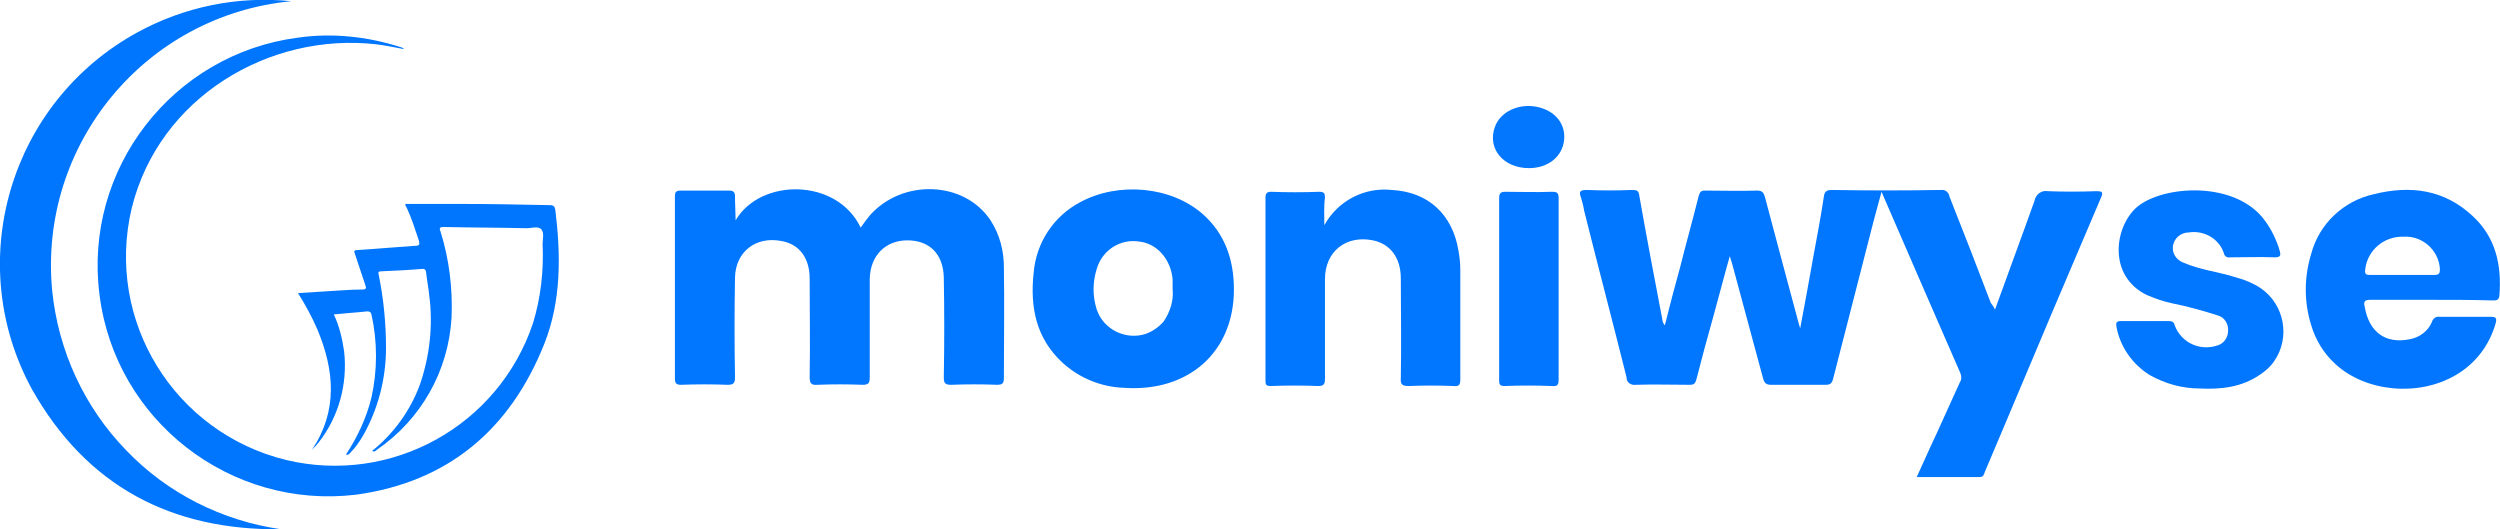 <svg id="Layer_1" xmlns="http://www.w3.org/2000/svg" viewBox="0 0 411.9 87.2"><style>.st0{fill:#0176fe}.st1{fill:#0276fe}.st2{fill:#0377fe}.st3{fill:#0076ff}</style><path class="st0" d="M328.7 51c2.2-6.1 4.4-12 6.5-17.9.2-1.1 1.2-1.8 2.2-1.6 2.6.1 5.3.1 7.9 0 1.1 0 1.3.1.8 1.2-5.3 12.4-10.6 24.9-15.8 37.3l-3.3 7.8c-.1.3-.2.8-.8.8h-10.4c1.1-2.4 2.1-4.7 3.2-7 1.3-2.9 2.6-5.7 3.9-8.6.3-.4.3-1 .1-1.5-4.3-9.9-8.6-19.7-13-29.9-.5 1.8-.9 3.3-1.3 4.8-2.2 8.7-4.5 17.4-6.7 26.1-.2.7-.5.9-1.2.9h-9c-.8 0-1.1-.3-1.3-1l-5.1-18.9c-.1-.3-.2-.7-.4-1.3-1 3.5-1.8 6.7-2.7 9.9-1 3.5-1.9 6.9-2.8 10.4-.2.7-.4.9-1.1.9-3 0-5.9-.1-8.9 0-.7.1-1.4-.3-1.5-1v-.2c-2.3-9.2-4.7-18.3-7-27.5-.1-.7-.3-1.4-.5-2.1-.4-1-.2-1.3.9-1.3 2.5.1 5 .1 7.5 0 .8 0 1.1.1 1.2 1 1.2 6.8 2.5 13.6 3.8 20.4 0 .3.2.7.4.9.8-3.2 1.6-6.3 2.5-9.5 1-4 2.1-7.9 3.1-11.9.2-.6.4-.8 1-.8 2.9 0 5.8.1 8.6 0 .9 0 1.1.4 1.3 1.1 1.8 6.8 3.6 13.5 5.4 20.2.1.4.2.8.4 1.4.8-4.2 1.5-8.1 2.2-12 .6-3.2 1.2-6.4 1.7-9.7.1-.8.4-1.1 1.3-1.1 6 .1 12 .1 18 0 .7-.1 1.3.4 1.4 1.1 2.3 5.8 4.6 11.7 6.8 17.5.4.5.5.7.7 1.1zM121.2 36.3c4.1-7 16.7-7 20.6 1.2.5-.7 1-1.4 1.5-2 5.4-6.1 15.6-5.7 19.9.8 1.5 2.3 2.2 5 2.2 7.7.1 6.1 0 12.2 0 18.3 0 .8-.2 1.1-1.1 1.1-2.5-.1-5-.1-7.6 0-.9 0-1.2-.2-1.2-1.2.1-5.5.1-11 0-16.5-.1-3.9-2.4-6.1-6-6.1s-6.1 2.5-6.2 6.3v16.3c0 1-.3 1.2-1.2 1.2-2.5-.1-5-.1-7.4 0-1.1.1-1.3-.3-1.3-1.3.1-5.4 0-10.8 0-16.2 0-3.4-1.7-5.7-4.7-6.2-4.2-.8-7.5 1.8-7.6 6-.1 5.5-.1 10.9 0 16.4 0 1-.2 1.3-1.2 1.3-2.6-.1-5.1-.1-7.7 0-.8 0-1-.3-1-1v-30c0-.8.2-1 1-1h7.9c.7 0 1 .2 1 1 0 1.4.1 2.7.1 3.9zM203.3 47.7c0 10.4-7.6 16.9-18 16.2-3.8-.1-7.5-1.6-10.3-4.2-4.3-4-5.3-9.1-4.7-14.7.4-5 3.3-9.4 7.7-11.7 6.3-3.4 15-2.6 20.2 2 3.7 3.3 5.1 7.6 5.1 12.4zm-10.1-.1V46c-.3-3.3-2.6-5.9-5.5-6.2-3.1-.5-6.1 1.4-7 4.5-.7 2.2-.7 4.5 0 6.7 1.1 3.3 4.8 5.1 8.1 4 1.1-.4 2.1-1.1 2.9-2 1.1-1.6 1.7-3.5 1.5-5.4zM218.2 37.1c2.2-4 6.6-6.3 11.1-5.8 6 .3 10 4 11 10 .2 1.1.3 2.2.3 3.3v17.9c0 .9-.2 1.2-1.1 1.1-2.5-.1-5-.1-7.4 0-1 0-1.4-.2-1.3-1.3.1-5.5 0-11 0-16.4 0-3.4-1.7-5.7-4.6-6.3-4.4-.9-7.9 1.8-7.9 6.4v16.4c0 .9-.2 1.2-1.1 1.2-2.6-.1-5.2-.1-7.8 0-.8 0-.9-.2-.9-.9V32.6c0-.7.2-1 .9-1 2.7.1 5.3.1 8 0 .8 0 .9.3.9 1-.2 1.4-.1 2.8-.1 4.5z"/><path class="st1" d="M400.6 49.4h-10.1c-.9 0-1.1.3-.9 1.1.7 4.2 3.4 6.2 7.4 5.4 1.7-.3 3.1-1.4 3.7-2.9.2-.6.7-.9 1.3-.8h8.4c.8 0 1 .2.8 1-1 3.6-3.3 6.7-6.6 8.6-6.1 3.6-14.8 2.8-19.8-1.8-1.9-1.7-3.3-4-4-6.4-1.2-3.8-1.2-7.9 0-11.8 1.3-4.9 5.3-8.7 10.3-9.8 6-1.5 11.6-.8 16.3 3.6 3.8 3.5 4.8 8.1 4.4 13.1-.1.8-.5.8-1.1.8-3.4-.1-6.8-.1-10.1-.1zM396 39c-3.2-.1-5.9 2.2-6.3 5.3-.1.8 0 1 .8 1h10.6c.8 0 .9-.3.9-1-.2-3.1-2.9-5.5-6-5.3z"/><path class="st0" d="M353.4 52.9h4c.5 0 .8.2.9.7 1.1 2.9 4.2 4.3 7.1 3.3 1-.3 1.7-1.3 1.7-2.4.1-1.1-.6-2.2-1.6-2.5-2.5-.8-5-1.5-7.5-2-1.5-.3-2.9-.8-4.3-1.4-6.4-3.1-5.4-11.2-1.6-14.5 4.3-3.6 16.3-4.4 21.1 2.3 1.1 1.5 1.9 3.2 2.4 4.9.2.7.2 1.1-.8 1.1-2.5-.1-5 0-7.4 0-.5.1-.9-.2-1-.7-.8-2.4-3.3-3.8-5.8-3.4-1.3 0-2.5 1-2.6 2.4-.1 1.2.7 2.2 1.8 2.6 2.8 1.2 5.8 1.5 8.6 2.4 1.5.4 2.9 1 4.1 1.8 3.9 2.7 4.9 8.1 2.2 12-.6.9-1.4 1.6-2.3 2.2-3 2.1-6.5 2.5-10.1 2.3-2.8 0-5.6-.8-8.1-2.2-2.9-1.8-4.9-4.7-5.5-8-.1-.6 0-.9.7-.9h4z"/><path class="st1" d="M256.8 47.6v14.9c0 .9-.2 1.2-1.1 1.1-2.6-.1-5.2-.1-7.8 0-.7 0-.9-.2-.9-.9V32.6c0-.8.3-1 1-1 2.5 0 5.1.1 7.7 0 .9 0 1.1.2 1.1 1.1v14.9z"/><path class="st2" d="M251.9 27.7c-4.2 0-6.9-3.2-5.6-6.8.9-2.5 3.9-3.9 6.9-3.3s4.8 2.8 4.5 5.5-2.6 4.6-5.8 4.6z"/><g id="Moniwyse_logo"><path id="Path_190686" class="st3" d="M51.4 74.1c4.3-6.4 3.7-13.1.9-19.8-.9-2.1-2-4.1-3.2-6l4.6-.3c2-.1 4-.3 6-.3.6 0 .7-.2.5-.7-.6-1.7-1.1-3.4-1.7-5.1-.2-.5-.2-.7.4-.7 3.2-.2 6.4-.5 9.5-.7.7 0 .8-.2.6-.9-.6-1.8-1.2-3.7-2-5.4-.1-.2-.3-.4-.2-.6H76c4.9 0 9.7.1 14.6.2.6 0 .8.2.9.8.9 7.4 1 14.9-1.8 22-5.6 14.1-15.8 22.8-31 24.9C38 84 19 69.3 16.4 48.6c-2.7-20.7 12-39.7 32.7-42.4 5.6-.8 11.3-.2 16.7 1.5.3.1.5.1.8.4-1.6-.3-3-.6-4.6-.8-17.6-2-35.8 8.7-40.3 27-4.4 18.5 7 37 25.5 41.5 17.3 4.1 34.9-5.6 40.6-22.5 1.3-4.2 1.8-8.7 1.6-13.1 0-.8.3-1.8-.2-2.4s-1.6-.2-2.4-.2c-4.6-.1-9.1-.1-13.7-.2-.8 0-.7.3-.5.8 1.4 4.5 2 9.3 1.8 14.1-.5 8.8-5 16.8-12.3 21.8-.2.2-.4.4-.8.2 3.5-2.8 6.2-6.5 7.8-10.7 1.7-4.8 2.3-10 1.6-15.1-.1-1.2-.4-2.5-.5-3.7-.1-.4-.2-.5-.6-.5-2.3.2-4.5.3-6.8.4-.5 0-.5.2-.4.6.8 3.9 1.2 8 1.2 12 0 5.1-1.3 10.1-3.8 14.5-.6 1-1.2 1.9-2 2.7-.2.2-.3.5-.8.4 1.9-2.9 3.4-6.1 4.2-9.4 1-4.5 1-9.2 0-13.7-.1-.4-.3-.5-.7-.5-1.8.2-3.6.3-5.5.5.9 1.9 1.4 4 1.7 6.1.6 5.4-.9 10.8-4.2 15-.3.4-.7.8-1.1 1.2z"/><path id="Path_190687" class="st3" d="M46.3 87.2c-18.1.2-32-7.1-41-23-11.5-21-3.7-47.4 17.4-58.9C30.4 1.1 39.2-.7 48 .2 23.9 2.5 6.3 23.9 8.6 47.9c1 9.9 5.3 19.2 12.2 26.3 6.8 7.1 15.8 11.6 25.5 13z"/></g></svg>